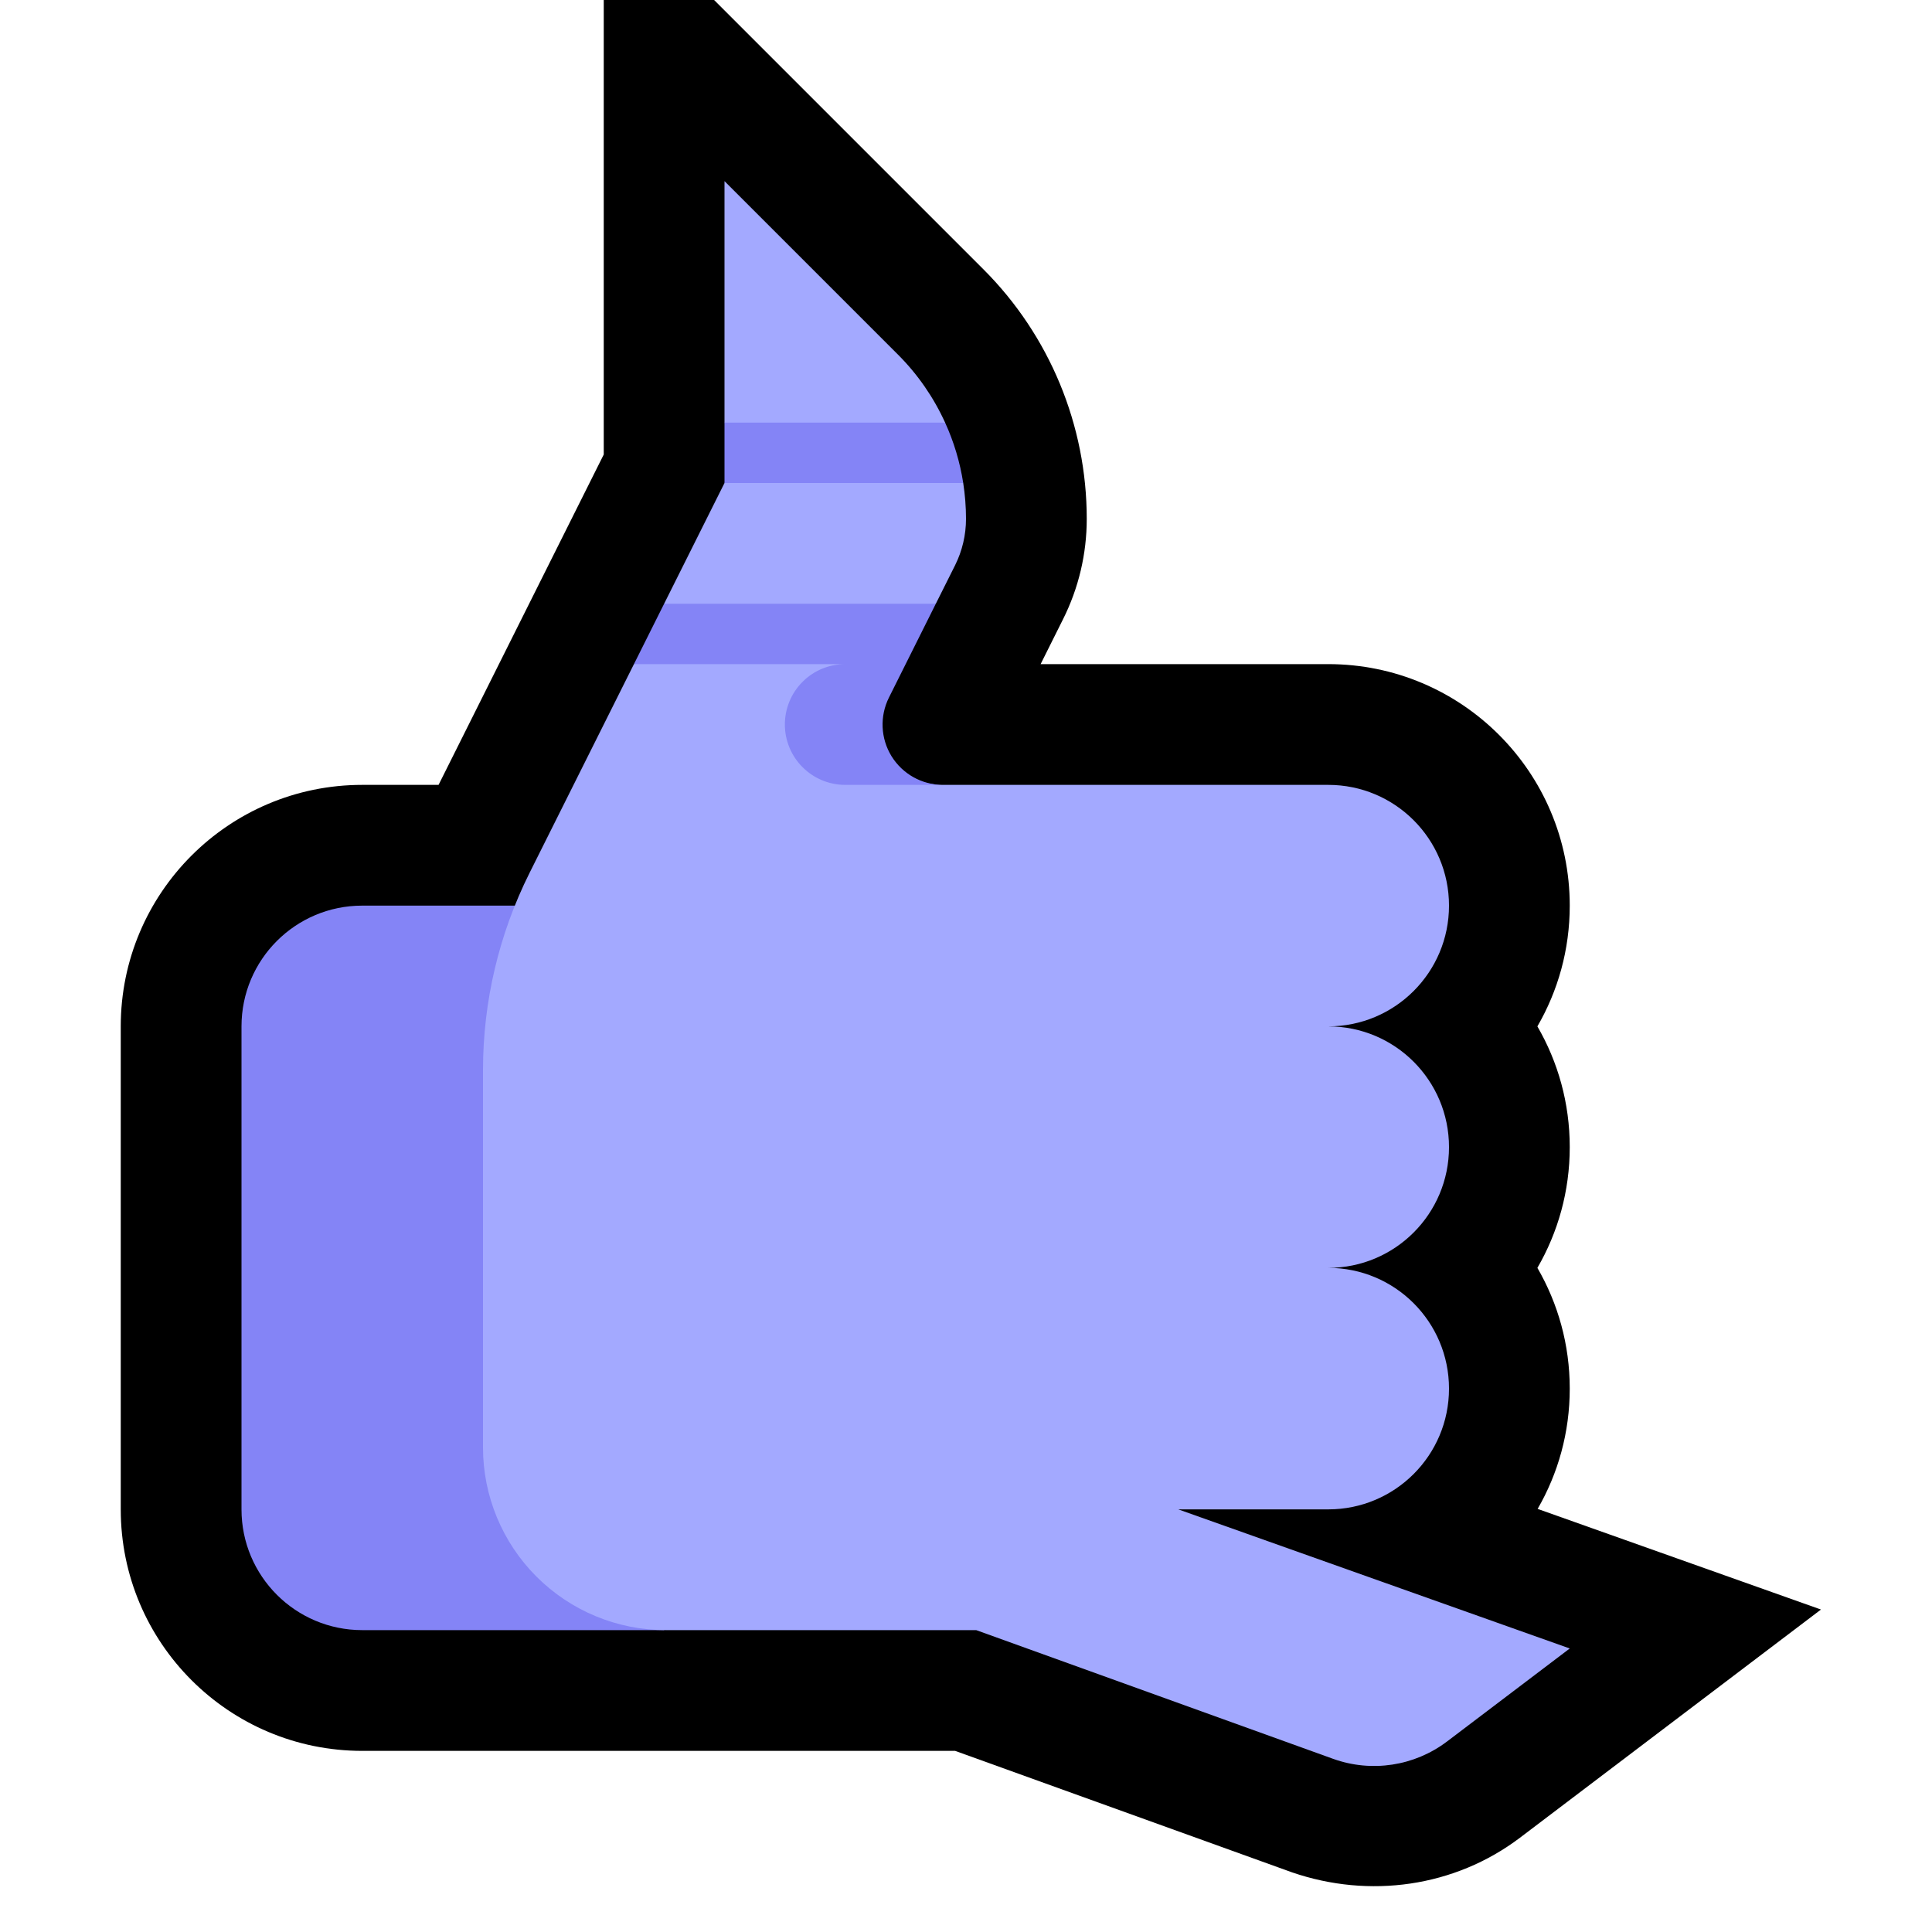 <?xml version="1.0" encoding="UTF-8"?>
<!DOCTYPE svg  PUBLIC '-//W3C//DTD SVG 1.1//EN'  'http://www.w3.org/Graphics/SVG/1.1/DTD/svg11.dtd'>
<svg clip-rule="evenodd" fill-rule="evenodd" stroke-linejoin="round" stroke-miterlimit="2" version="1.1" viewBox="0 0 32 32" xml:space="preserve" xmlns="http://www.w3.org/2000/svg" xmlns:serif="http://www.serif.com/">

    <rect id="call_me--clw-" width="32" height="32" fill="none" serif:id="call_me [clw]"/>
    <clipPath id="_clip1">
        <rect width="32" height="32"/>
    </clipPath>
    <g clip-path="url(#_clip1)">
        <g id="outline">
            <path d="m10 7.528v-9.356l6.287 6.287c1.097 1.096 1.713 2.584 1.713 4.135 0 0.578-0.134 1.147-0.393 1.663l-0.371 0.743h4.764c2.209 0 4 1.791 4 4 0 0.729-0.195 1.412-0.536 2 0.341 0.588 0.536 1.271 0.536 2s-0.195 1.412-0.536 2c0.341 0.588 0.536 1.271 0.536 2 0 0.726-0.193 1.406-0.532 1.992l4.693 1.667c-1.662 1.26-3.323 2.52-4.985 3.779-1.083 0.82-2.497 1.013-3.773 0.575l-5.583-2.013h-9.82c-2.209 0-4-1.791-4-4v-8c0-2.209 1.791-4 4-4h1.264l2.736-5.472z"/>
        </g>
        <g id="emoji">
            <path d="m12 15h-6c-1.105 0-2 0.895-2 2v8c0 1.105 0.895 2 2 2h5l1-1v-11z" fill="#8484F6"/>
            <path d="m14.427 10.754v1.326c0 0.552 0.639 0.92 1.191 0.92h6.382c1.105 0 2 0.895 2 2s-0.895 2-2 2c1.105 0 2 0.895 2 2s-0.895 2-2 2c1.105 0 2 0.895 2 2s-0.895 2-2 2h-2.484l6.484 2.304s-1.178 0.893-2.032 1.54c-0.54 0.409-1.25 0.517-1.887 0.288l-5.912-2.132h-5.144c-0.803 0-1.572-0.319-2.139-0.886s-0.886-1.336-0.886-2.139v-6.253c0-1.133 0.264-2.249 0.77-3.262l1.73-3.46 0.5-0.246h3.427zm0.573-0.583h-3.784l-0.216-0.171 1-2 0.283-0.278h3.217l0.454 0.278c0.03 0.195 0.046 0.394 0.046 0.594 0 0.267-0.062 0.53-0.181 0.769l-0.319 0.637-0.5 0.171zm0.5-2.864h-3.217l-0.283-0.307v-4l2.873 2.873c0.329 0.329 0.592 0.711 0.781 1.127l-0.154 0.307z" fill="#A3A9FF"/>
            <path d="m15.5 10-0.776 1.553c-0.155 0.31-0.139 0.678 0.043 0.973 0.183 0.295 0.504 0.474 0.851 0.474h-1.618c-0.552 0-1-0.448-1-1 0-0.265 0.105-0.52 0.293-0.707 0.187-0.188 0.442-0.293 0.707-0.293h-3.5l0.5-1h4.5zm0.154-3c0.145 0.317 0.246 0.653 0.3 1h-3.954v-1h3.654z" fill="#8484F6"/>
        </g>
    </g>
</svg>
